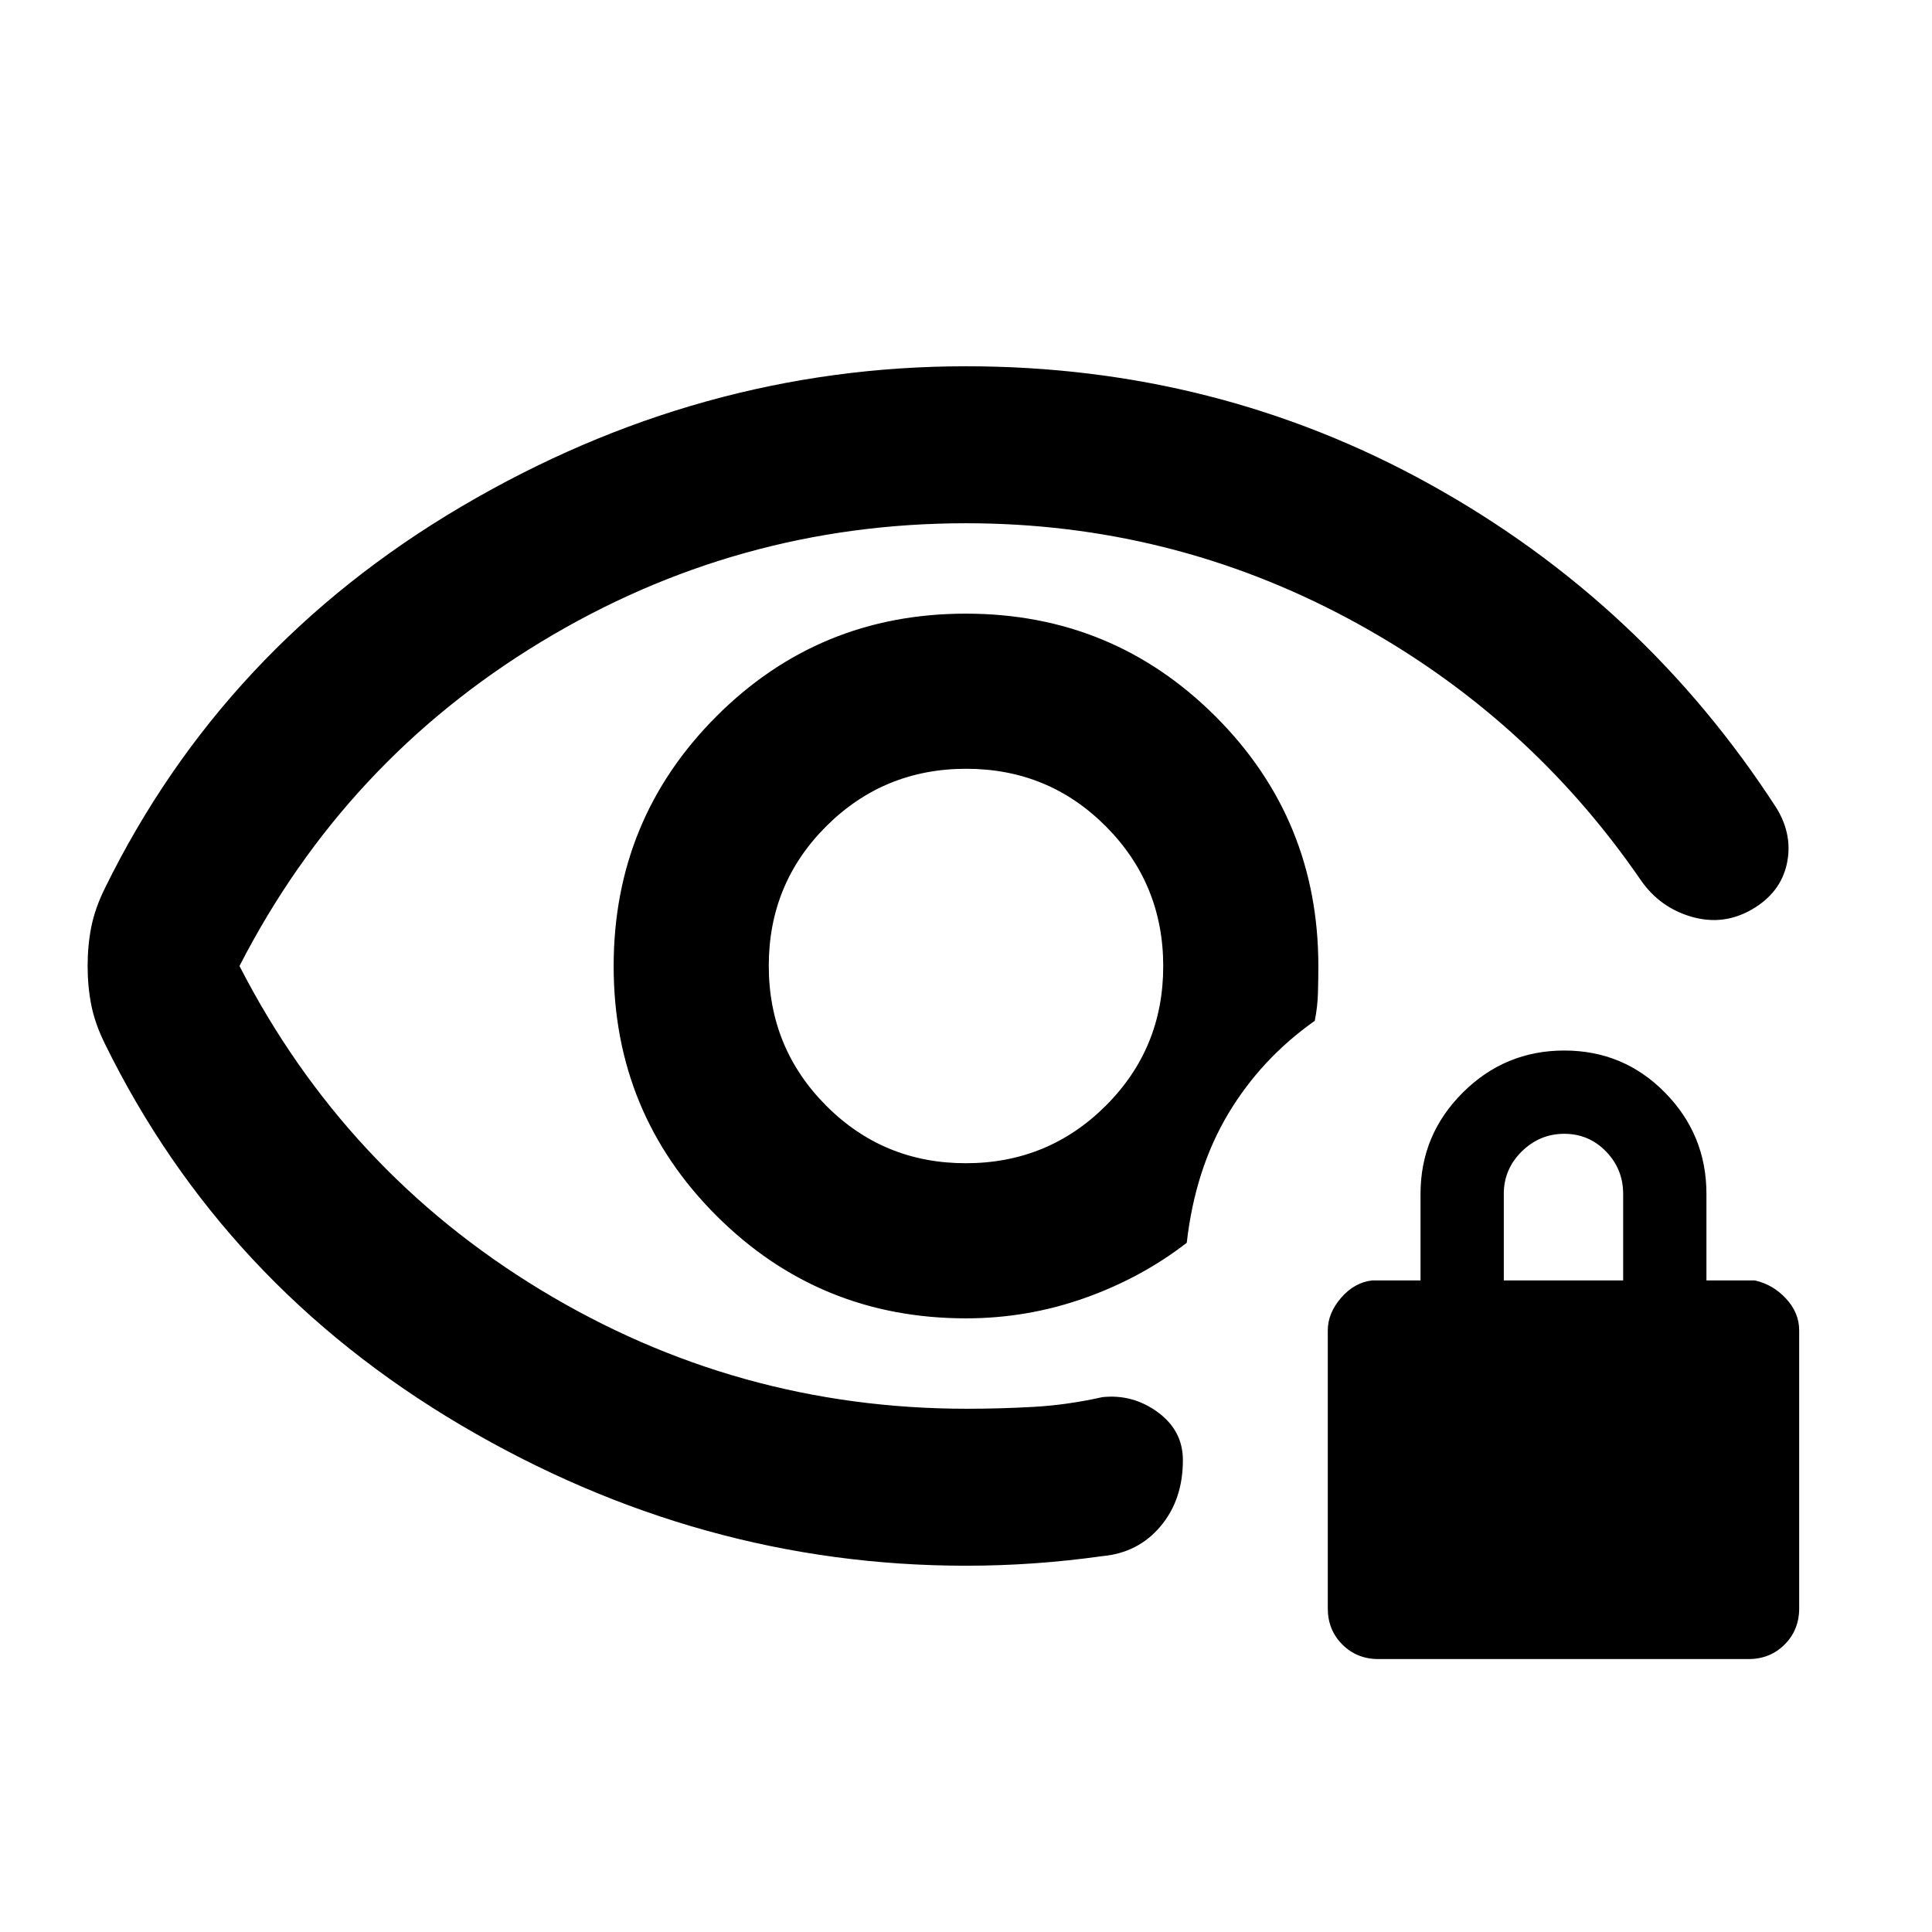 <svg xmlns="http://www.w3.org/2000/svg" height="20" viewBox="0 -960 960 960" width="20"><path d="M479.88-382q-40.88 0-69.38-28.62-28.5-28.62-28.5-69.5 0-40.88 28.62-69.38 28.62-28.5 69.5-28.5 40.88 0 69.38 28.62 28.5 28.62 28.5 69.5 0 40.88-28.62 69.38-28.62 28.5-69.5 28.5Zm.12 200q-132.41 0-250.7-69.69Q111-321.39 52.08-441.44q-4.92-10.01-6.73-19.2-1.81-9.2-1.81-19.36t1.81-19.36q1.81-9.19 6.73-19.2Q111-638.61 229.3-708.31 347.59-778 480-778q124.9 0 230.83 58.81 105.94 58.81 171.86 160.65 8.31 13.54 5.16 27.88-3.16 14.34-17.31 22.54-14.16 8.2-29.93 3.68t-25.22-18.1Q758.77-605 670.15-652.5 581.53-700 480-700q-114 0-211.37 59.08T119-480q52.26 101.84 149.63 160.92Q366-260 480.37-260q16.75 0 33.37-.94 16.62-.94 34.03-4.83 15.17-1.61 27.58 7.53 12.42 9.14 12.42 23.79 0 19.67-11.12 32.87-11.11 13.19-28.88 14.81-16.94 2.38-33.89 3.58Q496.94-182 480-182Zm0-122.92q30.35 0 58.63-9.97 28.28-9.96 51.06-27.57 4.16-36.54 20.54-64t43.08-46.31q1.38-7 1.57-13.74.2-6.74.2-13.49 0-72.95-51.09-124.01-51.09-51.07-124.08-51.07t-123.99 51.09q-51 51.09-51 124.08t51.07 123.99q51.06 51 124.01 51ZM477-480Zm207.92 344.38q-10.69 0-17.92-7.23-7.23-7.23-7.23-17.92V-299q0-8.46 6.61-16.12 6.62-7.65 15.47-8.65h24v-43q0-29.38 20.98-50.31Q747.82-438 777.3-438q29.47 0 50.04 20.92 20.58 20.93 20.58 50.31v43h24q9.05 2 15.56 9.05Q894-307.66 894-299v138.23q0 10.69-7.23 17.92-7.23 7.23-17.93 7.23H684.92Zm62.31-188.15h59.31v-43q0-12.3-8.52-21.07-8.52-8.78-20.73-8.78t-21.14 8.78q-8.92 8.77-8.92 21.07v43Z"/></svg>